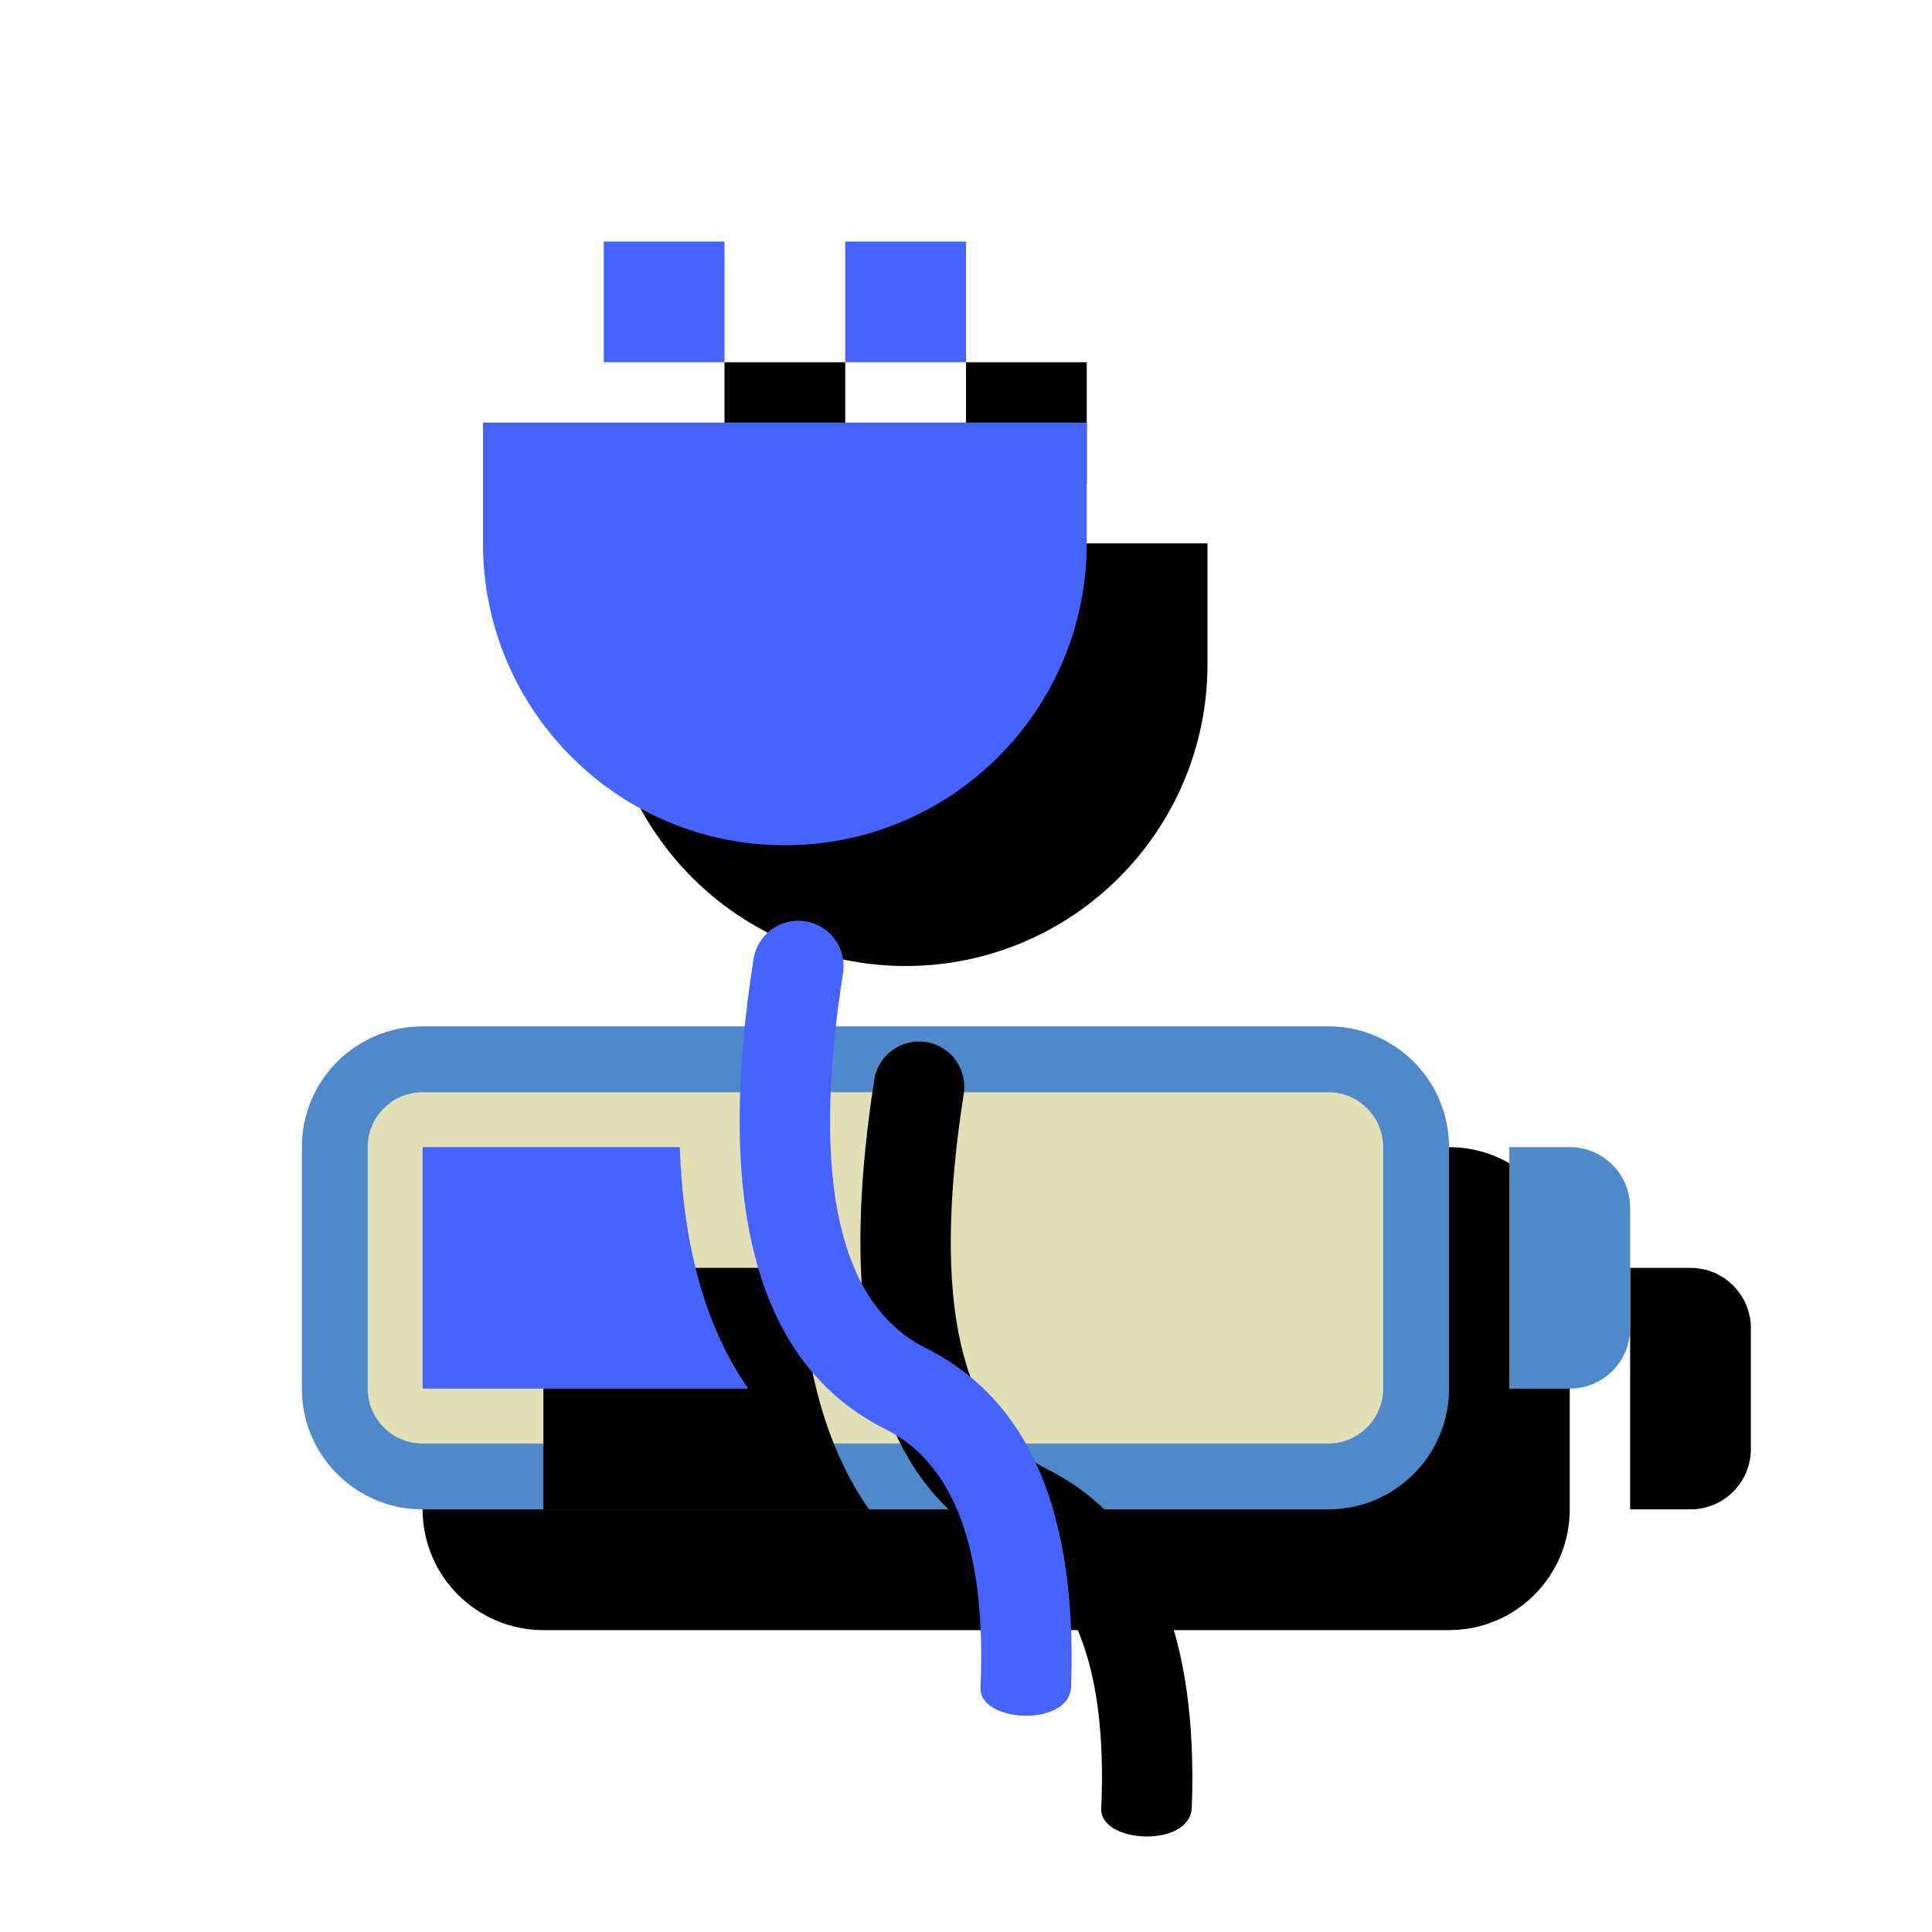 <svg xmlns="http://www.w3.org/2000/svg" xmlns:xlink="http://www.w3.org/1999/xlink" width="32" height="32" viewBox="0 0 32 32">
  <defs>
    <path id="sync_supply_32px-b" d="M7,17 L22,17 C23.105,17 24,17.895 24,19 L24,23 C24,24.105 23.105,25 22,25 L7,25 C5.895,25 5,24.105 5,23 L5,19 C5,17.895 5.895,17 7,17 Z M25,19 L26,19 C26.552,19 27,19.448 27,20 L27,22 C27,22.552 26.552,23 26,23 L25,23 L25,19 Z"/>
    <filter id="sync_supply_32px-a" width="118.2%" height="150%" x="-4.5%" y="-12.5%" filterUnits="objectBoundingBox">
      <feOffset dx="2" dy="2" in="SourceAlpha" result="shadowOffsetOuter1"/>
      <feComposite in="shadowOffsetOuter1" in2="SourceAlpha" operator="out" result="shadowOffsetOuter1"/>
      <feColorMatrix in="shadowOffsetOuter1" values="0 0 0 0 0   0 0 0 0 0.412   0 0 0 0 1  0 0 0 0.2 0"/>
    </filter>
    <path id="sync_supply_32px-d" d="M8,7 L18,7 L18,9 C18,11.761 15.761,14 13,14 C10.239,14 8,11.761 8,9 L8,7 Z M10,4 L12,4 L12,6 L10,6 L10,4 Z M14,4 L16,4 L16,6 L14,6 L14,4 Z"/>
    <filter id="sync_supply_32px-c" width="140%" height="140%" x="-10%" y="-10%" filterUnits="objectBoundingBox">
      <feOffset dx="2" dy="2" in="SourceAlpha" result="shadowOffsetOuter1"/>
      <feColorMatrix in="shadowOffsetOuter1" values="0 0 0 0 0   0 0 0 0 0.486   0 0 0 0 1  0 0 0 0.3 0"/>
    </filter>
    <path id="sync_supply_32px-f" d="M11.26,19 C11.315,20.645 11.686,21.986 12.393,23 L7,23 L7,19 L11.26,19 Z"/>
    <filter id="sync_supply_32px-e" width="174.2%" height="200%" x="-18.5%" y="-25%" filterUnits="objectBoundingBox">
      <feOffset dx="2" dy="2" in="SourceAlpha" result="shadowOffsetOuter1"/>
      <feColorMatrix in="shadowOffsetOuter1" values="0 0 0 0 0   0 0 0 0 0.486   0 0 0 0 1  0 0 0 0.3 0"/>
    </filter>
    <path id="sync_supply_32px-h" d="M12.481,15.884 C11.844,19.947 12.517,22.597 14.665,23.671 C15.789,24.233 16.342,25.633 16.24,27.954 C16.214,28.538 17.715,28.612 17.74,27.938 C17.844,25.096 17.072,23.197 15.335,22.329 C13.928,21.625 13.415,19.608 13.963,16.116 C14.027,15.707 13.748,15.323 13.338,15.259 C12.929,15.195 12.545,15.475 12.481,15.884 Z"/>
    <filter id="sync_supply_32px-g" width="172.8%" height="130.4%" x="-18.2%" y="-7.6%" filterUnits="objectBoundingBox">
      <feOffset dx="2" dy="2" in="SourceAlpha" result="shadowOffsetOuter1"/>
      <feColorMatrix in="shadowOffsetOuter1" values="0 0 0 0 0   0 0 0 0 0.486   0 0 0 0 1  0 0 0 0.3 0"/>
    </filter>
  </defs>
  <g fill="none" fill-rule="evenodd">
    <use fill="#000" filter="url(#sync_supply_32px-a)" xlink:href="#sync_supply_32px-b"/>
    <path fill="#E1DFB6" stroke="#4F89CA" stroke-linejoin="square" stroke-width="1.091" d="M7,17.545 C6.197,17.545 5.545,18.197 5.545,19 L5.545,23 C5.545,23.803 6.197,24.455 7,24.455 L22,24.455 C22.803,24.455 23.455,23.803 23.455,23 L23.455,19 C23.455,18.197 22.803,17.545 22,17.545 L7,17.545 Z M25.545,19.545 L25.545,22.455 L26,22.455 C26.251,22.455 26.455,22.251 26.455,22 L26.455,20 C26.455,19.749 26.251,19.545 26,19.545 L25.545,19.545 Z"/>
    <use fill="#000" filter="url(#sync_supply_32px-c)" xlink:href="#sync_supply_32px-d"/>
    <use fill="#4663FF" xlink:href="#sync_supply_32px-d"/>
    <use fill="#000" filter="url(#sync_supply_32px-e)" xlink:href="#sync_supply_32px-f"/>
    <use fill="#4663FF" xlink:href="#sync_supply_32px-f"/>
    <use fill="#000" filter="url(#sync_supply_32px-g)" xlink:href="#sync_supply_32px-h"/>
    <use fill="#4663FF" xlink:href="#sync_supply_32px-h"/>
  </g>
</svg>
